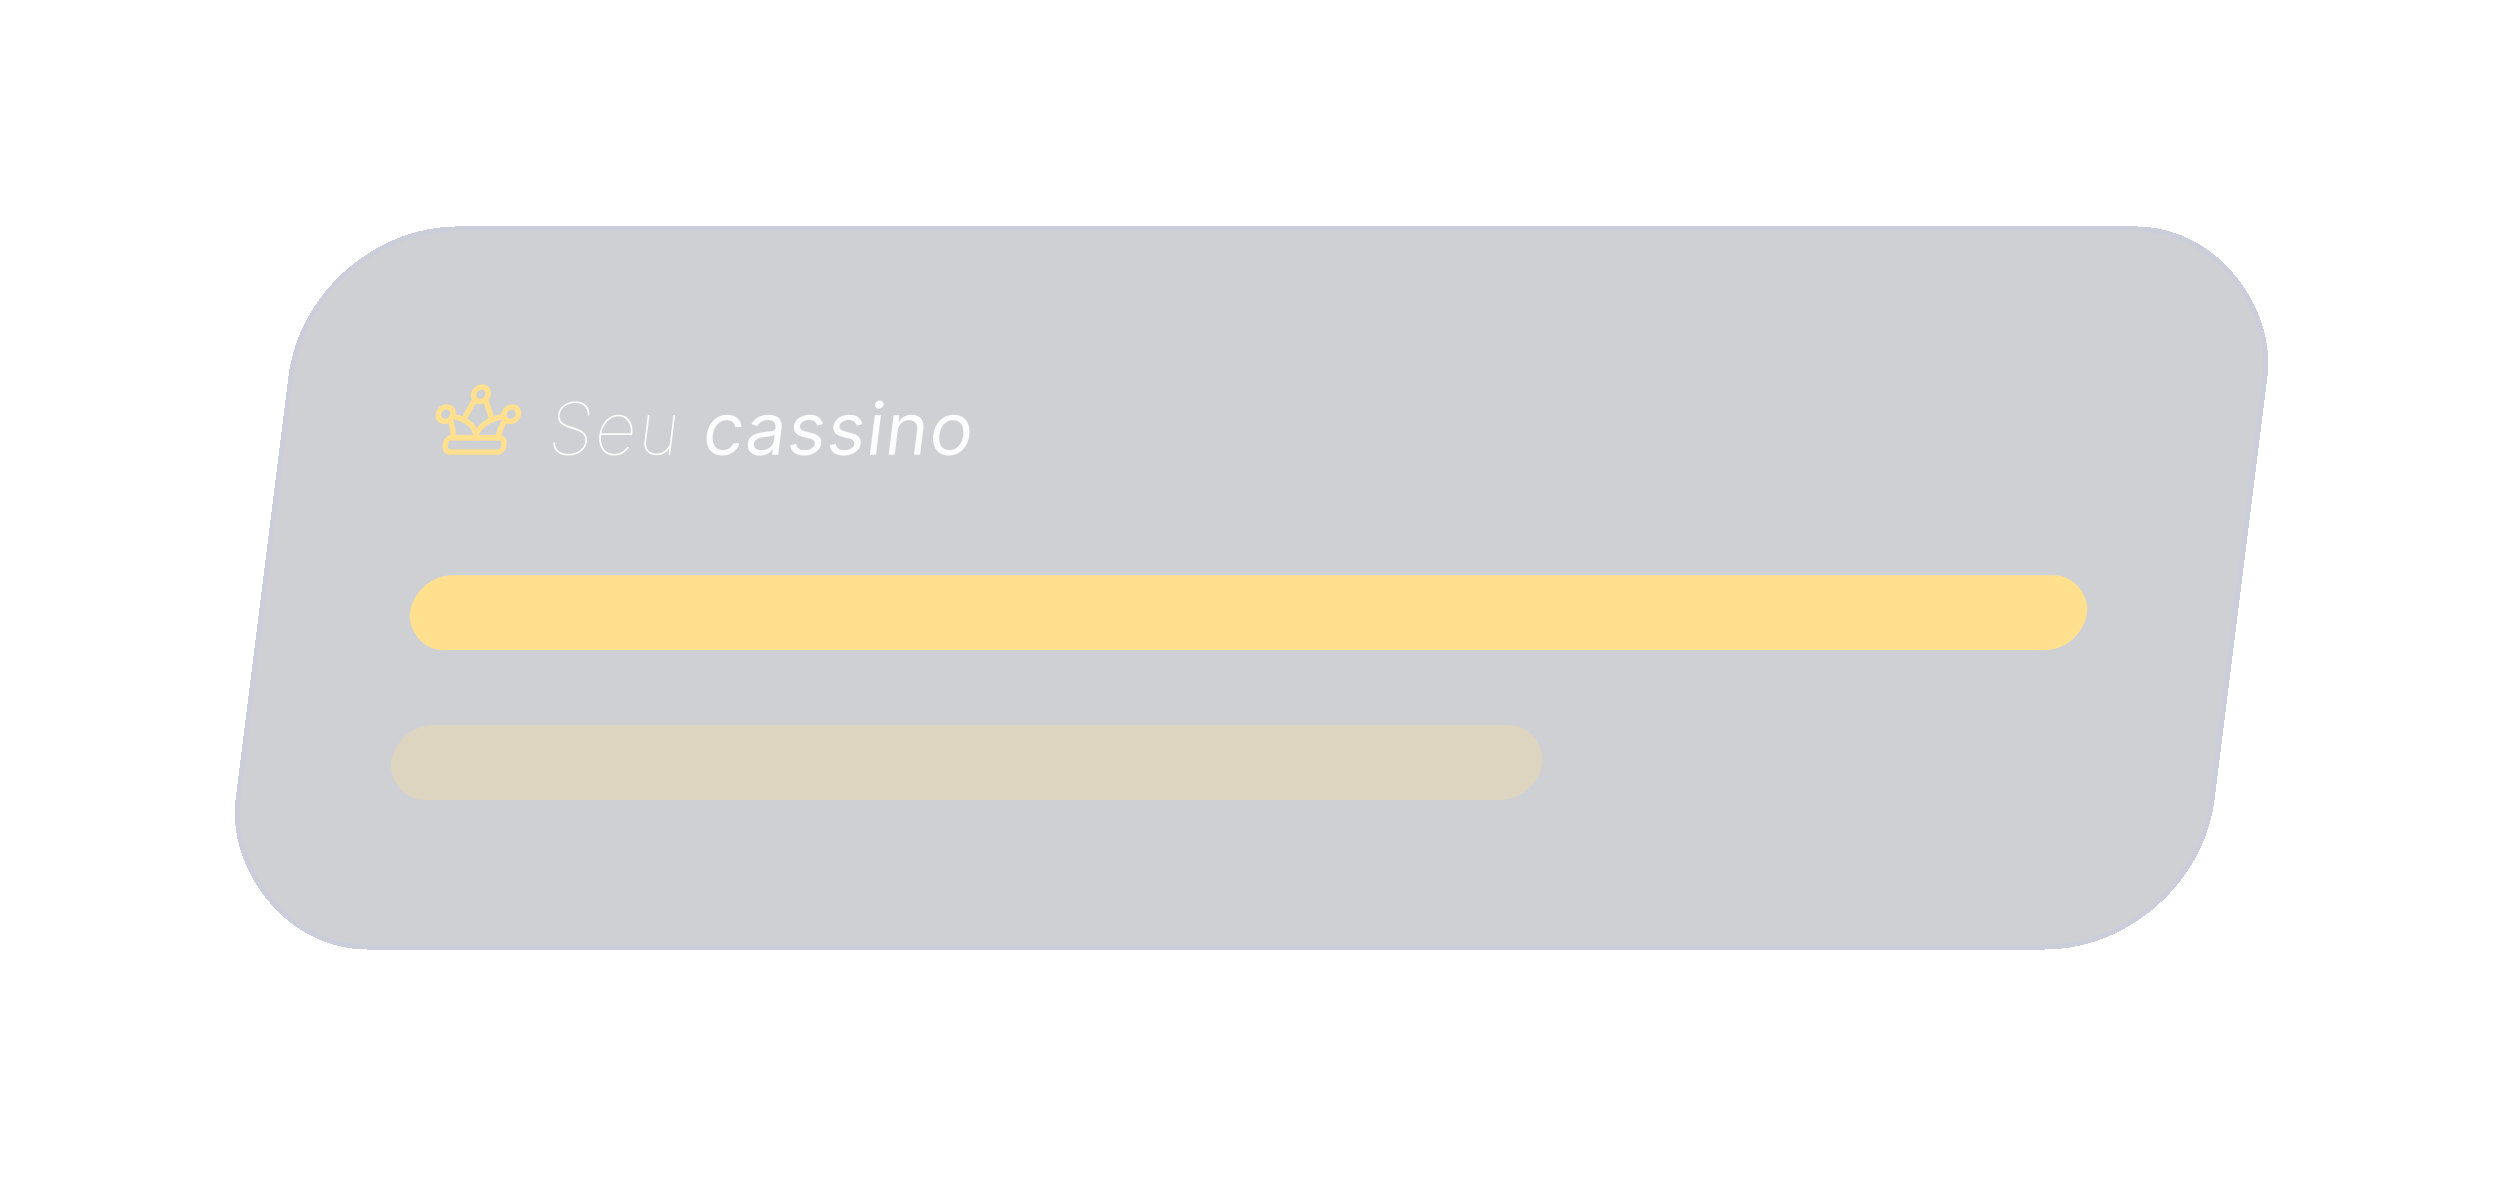 <svg xmlns:xlink="http://www.w3.org/1999/xlink" xmlns="http://www.w3.org/2000/svg" width="265" height="125" viewBox="0 0 265 125" fill="none">
<g filter="url(#filter0_bd_444_14779)">
<rect width="209.773" height="77.267" rx="16" transform="matrix(1 0 -0.124 0.992 32.563 22)" fill="#0F1729" fill-opacity="0.2" shape-rendering="crispEdges"/>
<circle cx="0.772" cy="0.772" r="0.772" transform="matrix(1 0 -0.124 0.992 50.301 39.026)" stroke="#FFE08F" stroke-width="0.579" stroke-linecap="round" stroke-linejoin="round"/>
<circle cx="0.772" cy="0.772" r="0.772" transform="matrix(1 0 -0.124 0.992 53.513 41.133)" stroke="#FFE08F" stroke-width="0.579" stroke-linecap="round" stroke-linejoin="round"/>
<path d="M52.721 44.39H48.087" stroke="#FFE08F" stroke-width="0.579" stroke-linecap="round" stroke-linejoin="round"/>
<path d="M52.161 42.49L51.462 40.328" stroke="#FFE08F" stroke-width="0.579" stroke-linecap="round" stroke-linejoin="round"/>
<path d="M50.359 40.328L49.121 42.49" stroke="#FFE08F" stroke-width="0.579" stroke-linecap="round" stroke-linejoin="round"/>
<rect width="6.178" height="1.544" rx="0.579" transform="matrix(1 0 -0.124 0.992 47.315 44.39)" stroke="#FFE08F" stroke-width="0.579" stroke-linecap="round" stroke-linejoin="round"/>
<path d="M50.404 44.39C50.542 43.286 51.834 42.365 53.431 42.143" stroke="#FFE08F" stroke-width="0.579" stroke-linecap="round" stroke-linejoin="round"/>
<path d="M52.788 44.39C52.921 43.715 53.198 43.057 53.599 42.463" stroke="#FFE08F" stroke-width="0.579" stroke-linecap="round" stroke-linejoin="round"/>
<circle cx="0.772" cy="0.772" r="0.772" transform="matrix(1 0 -0.124 0.992 46.563 41.133)" stroke="#FFE08F" stroke-width="0.579" stroke-linecap="round" stroke-linejoin="round"/>
<path d="M50.404 44.39C50.542 43.286 49.48 42.365 47.938 42.143" stroke="#FFE08F" stroke-width="0.579" stroke-linecap="round" stroke-linejoin="round"/>
<path d="M48.02 44.39C48.056 43.715 47.943 43.057 47.69 42.463" stroke="#FFE08F" stroke-width="0.579" stroke-linecap="round" stroke-linejoin="round"/>
<path d="M62.305 42.019C62.325 41.638 62.217 41.325 61.98 41.08C61.746 40.835 61.411 40.713 60.976 40.713C60.691 40.713 60.429 40.767 60.191 40.876C59.952 40.985 59.756 41.134 59.602 41.325C59.449 41.514 59.357 41.73 59.327 41.975C59.309 42.117 59.316 42.247 59.349 42.367C59.382 42.487 59.44 42.597 59.525 42.696C59.611 42.794 59.724 42.883 59.862 42.963C60.002 43.041 60.169 43.111 60.362 43.172L60.974 43.368C61.208 43.443 61.407 43.526 61.573 43.619C61.739 43.711 61.872 43.816 61.973 43.932C62.076 44.046 62.147 44.174 62.186 44.315C62.225 44.455 62.234 44.611 62.212 44.783C62.176 45.074 62.069 45.332 61.891 45.559C61.712 45.786 61.481 45.964 61.196 46.092C60.911 46.221 60.592 46.286 60.237 46.286C59.895 46.286 59.603 46.227 59.362 46.109C59.121 45.989 58.939 45.825 58.815 45.616C58.693 45.406 58.64 45.164 58.656 44.892H58.831C58.82 45.132 58.869 45.343 58.98 45.526C59.09 45.71 59.253 45.853 59.469 45.956C59.687 46.06 59.95 46.111 60.259 46.111C60.58 46.111 60.869 46.056 61.124 45.945C61.381 45.833 61.589 45.677 61.747 45.477C61.907 45.278 62.004 45.047 62.037 44.783C62.062 44.584 62.04 44.409 61.971 44.258C61.902 44.106 61.781 43.972 61.607 43.856C61.433 43.739 61.2 43.635 60.908 43.543L60.296 43.347C59.873 43.209 59.566 43.026 59.375 42.8C59.185 42.573 59.111 42.298 59.151 41.975C59.185 41.701 59.288 41.456 59.459 41.24C59.631 41.023 59.85 40.851 60.116 40.726C60.384 40.601 60.678 40.538 60.998 40.538C61.319 40.538 61.594 40.602 61.821 40.729C62.049 40.856 62.22 41.031 62.334 41.254C62.449 41.477 62.498 41.732 62.48 42.019H62.305ZM65.098 46.286C64.73 46.286 64.421 46.19 64.168 46C63.918 45.809 63.737 45.551 63.626 45.224C63.515 44.898 63.485 44.529 63.536 44.12C63.587 43.709 63.709 43.341 63.902 43.015C64.096 42.688 64.337 42.43 64.624 42.239C64.911 42.049 65.219 41.953 65.55 41.953C65.795 41.953 66.016 42.005 66.211 42.109C66.409 42.212 66.573 42.355 66.706 42.538C66.838 42.722 66.933 42.933 66.989 43.172C67.047 43.41 67.059 43.664 67.025 43.934L67.004 44.109H63.625L63.647 43.934H66.85C66.892 43.599 66.86 43.295 66.755 43.023C66.65 42.749 66.491 42.531 66.277 42.37C66.063 42.208 65.814 42.128 65.529 42.128C65.24 42.128 64.968 42.213 64.713 42.383C64.457 42.554 64.241 42.786 64.063 43.08C63.886 43.374 63.771 43.706 63.717 44.076L63.714 44.098C63.669 44.462 63.691 44.798 63.781 45.105C63.873 45.409 64.03 45.653 64.254 45.837C64.478 46.02 64.767 46.111 65.12 46.111C65.379 46.111 65.602 46.066 65.789 45.975C65.978 45.885 66.132 45.78 66.253 45.662C66.376 45.544 66.468 45.444 66.529 45.36L66.66 45.458C66.585 45.564 66.477 45.681 66.336 45.809C66.196 45.938 66.023 46.05 65.817 46.144C65.612 46.238 65.372 46.286 65.098 46.286ZM71.032 44.827L71.382 42.019H71.558L71.036 46.199H70.861L70.944 45.535H70.922C70.796 45.752 70.611 45.926 70.368 46.057C70.127 46.188 69.861 46.253 69.571 46.253C69.289 46.253 69.048 46.192 68.847 46.071C68.647 45.949 68.499 45.781 68.403 45.567C68.307 45.353 68.277 45.106 68.311 44.827L68.662 42.019H68.837L68.487 44.827C68.441 45.197 68.52 45.498 68.725 45.73C68.93 45.963 69.219 46.079 69.592 46.079C69.841 46.079 70.068 46.025 70.273 45.918C70.48 45.811 70.65 45.663 70.784 45.475C70.919 45.286 71.001 45.07 71.032 44.827Z" fill="white"/>
<path d="M76.557 46.286C76.162 46.286 75.834 46.193 75.571 46.008C75.309 45.823 75.122 45.568 75.009 45.243C74.896 44.919 74.865 44.548 74.917 44.13C74.97 43.706 75.095 43.331 75.293 43.007C75.493 42.68 75.746 42.425 76.052 42.242C76.36 42.057 76.705 41.964 77.085 41.964C77.381 41.964 77.641 42.019 77.865 42.128C78.089 42.236 78.265 42.389 78.392 42.585C78.52 42.781 78.585 43.009 78.589 43.27H77.942C77.917 43.08 77.828 42.911 77.676 42.764C77.527 42.616 77.309 42.541 77.024 42.541C76.772 42.541 76.542 42.606 76.336 42.737C76.132 42.866 75.962 43.048 75.826 43.284C75.693 43.518 75.606 43.793 75.567 44.109C75.527 44.431 75.543 44.713 75.615 44.952C75.69 45.192 75.813 45.378 75.985 45.51C76.158 45.642 76.373 45.709 76.629 45.709C76.797 45.709 76.953 45.68 77.098 45.622C77.242 45.564 77.369 45.48 77.477 45.371C77.586 45.262 77.67 45.132 77.729 44.979H78.376C78.309 45.226 78.191 45.448 78.022 45.646C77.855 45.842 77.646 45.998 77.395 46.114C77.147 46.228 76.868 46.286 76.557 46.286ZM80.552 46.297C80.285 46.297 80.049 46.247 79.844 46.147C79.639 46.045 79.484 45.899 79.38 45.709C79.276 45.516 79.241 45.284 79.275 45.012C79.305 44.773 79.377 44.578 79.49 44.43C79.604 44.279 79.746 44.161 79.916 44.076C80.085 43.991 80.269 43.927 80.466 43.886C80.665 43.842 80.864 43.807 81.063 43.782C81.323 43.749 81.534 43.725 81.695 43.709C81.858 43.691 81.979 43.66 82.057 43.619C82.137 43.577 82.184 43.505 82.197 43.401L82.199 43.379C82.233 43.111 82.185 42.902 82.055 42.754C81.927 42.605 81.715 42.53 81.417 42.53C81.108 42.53 80.857 42.597 80.665 42.732C80.472 42.866 80.331 43.009 80.241 43.162L79.654 42.944C79.795 42.69 79.966 42.492 80.167 42.351C80.369 42.207 80.583 42.108 80.807 42.051C81.034 41.993 81.253 41.964 81.465 41.964C81.6 41.964 81.754 41.981 81.925 42.013C82.099 42.044 82.262 42.109 82.414 42.206C82.568 42.304 82.688 42.452 82.773 42.65C82.858 42.848 82.88 43.113 82.838 43.445L82.495 46.199H81.847L81.918 45.633H81.885C81.83 45.723 81.745 45.82 81.629 45.924C81.514 46.027 81.367 46.115 81.188 46.188C81.009 46.26 80.797 46.297 80.552 46.297ZM80.723 45.72C80.979 45.72 81.201 45.67 81.388 45.57C81.578 45.47 81.728 45.341 81.837 45.184C81.948 45.026 82.014 44.86 82.036 44.685L82.11 44.098C82.078 44.13 82.014 44.16 81.917 44.188C81.823 44.213 81.714 44.236 81.591 44.256C81.47 44.274 81.352 44.29 81.236 44.305C81.123 44.317 81.031 44.328 80.961 44.337C80.79 44.359 80.628 44.394 80.476 44.443C80.326 44.49 80.2 44.562 80.098 44.658C79.999 44.753 79.939 44.881 79.918 45.045C79.891 45.268 79.953 45.437 80.105 45.551C80.259 45.663 80.465 45.72 80.723 45.72ZM87.219 42.955L86.617 43.118C86.592 43.022 86.55 42.928 86.49 42.838C86.432 42.745 86.347 42.669 86.233 42.609C86.12 42.549 85.969 42.52 85.781 42.52C85.523 42.52 85.301 42.578 85.115 42.696C84.93 42.812 84.827 42.96 84.804 43.14C84.784 43.3 84.827 43.426 84.933 43.518C85.038 43.611 85.211 43.688 85.452 43.749L86.058 43.902C86.424 43.992 86.687 44.131 86.848 44.318C87.01 44.503 87.073 44.742 87.036 45.034C87.006 45.273 86.91 45.487 86.748 45.676C86.587 45.865 86.376 46.014 86.116 46.122C85.856 46.231 85.562 46.286 85.234 46.286C84.805 46.286 84.461 46.193 84.202 46.008C83.944 45.823 83.799 45.553 83.769 45.197L84.402 45.045C84.433 45.27 84.522 45.438 84.671 45.551C84.821 45.663 85.029 45.72 85.294 45.72C85.596 45.72 85.843 45.656 86.036 45.529C86.232 45.4 86.34 45.246 86.363 45.066C86.381 44.921 86.345 44.8 86.255 44.702C86.165 44.602 86.017 44.528 85.811 44.479L85.129 44.315C84.755 44.225 84.489 44.084 84.332 43.894C84.177 43.701 84.117 43.461 84.153 43.172C84.182 42.937 84.275 42.728 84.431 42.547C84.589 42.365 84.791 42.223 85.036 42.119C85.283 42.016 85.554 41.964 85.85 41.964C86.267 41.964 86.583 42.055 86.798 42.236C87.015 42.418 87.155 42.657 87.219 42.955ZM91.408 42.955L90.806 43.118C90.781 43.022 90.739 42.928 90.679 42.838C90.621 42.745 90.535 42.669 90.422 42.609C90.309 42.549 90.158 42.52 89.97 42.52C89.712 42.52 89.49 42.578 89.304 42.696C89.119 42.812 89.016 42.96 88.993 43.14C88.973 43.3 89.016 43.426 89.122 43.518C89.227 43.611 89.4 43.688 89.641 43.749L90.247 43.902C90.613 43.992 90.876 44.131 91.037 44.318C91.199 44.503 91.261 44.742 91.225 45.034C91.195 45.273 91.099 45.487 90.936 45.676C90.776 45.865 90.565 46.014 90.305 46.122C90.045 46.231 89.751 46.286 89.424 46.286C88.994 46.286 88.65 46.193 88.391 46.008C88.133 45.823 87.988 45.553 87.958 45.197L88.591 45.045C88.622 45.27 88.711 45.438 88.86 45.551C89.01 45.663 89.218 45.72 89.483 45.72C89.785 45.72 90.032 45.656 90.225 45.529C90.421 45.4 90.529 45.246 90.552 45.066C90.57 44.921 90.534 44.8 90.444 44.702C90.354 44.602 90.206 44.528 90 44.479L89.318 44.315C88.944 44.225 88.678 44.084 88.521 43.894C88.366 43.701 88.306 43.461 88.342 43.172C88.371 42.937 88.464 42.728 88.62 42.547C88.778 42.365 88.98 42.223 89.225 42.119C89.472 42.016 89.743 41.964 90.039 41.964C90.456 41.964 90.772 42.055 90.987 42.236C91.204 42.418 91.344 42.657 91.408 42.955ZM92.208 46.199L92.73 42.019H93.377L92.856 46.199H92.208ZM93.146 41.322C93.02 41.322 92.916 41.279 92.835 41.194C92.756 41.109 92.724 41.007 92.739 40.887C92.754 40.767 92.812 40.664 92.912 40.579C93.014 40.494 93.128 40.451 93.254 40.451C93.38 40.451 93.483 40.494 93.562 40.579C93.643 40.664 93.676 40.767 93.661 40.887C93.646 41.007 93.587 41.109 93.485 41.194C93.385 41.279 93.272 41.322 93.146 41.322ZM95.156 43.684L94.843 46.199H94.195L94.717 42.019H95.342L95.26 42.672H95.315C95.441 42.46 95.612 42.289 95.829 42.16C96.046 42.03 96.314 41.964 96.632 41.964C96.917 41.964 97.16 42.022 97.359 42.139C97.559 42.253 97.703 42.427 97.793 42.661C97.883 42.893 97.906 43.187 97.861 43.543L97.53 46.199H96.883L97.209 43.586C97.25 43.258 97.196 43.002 97.047 42.819C96.898 42.634 96.674 42.541 96.374 42.541C96.167 42.541 95.977 42.586 95.803 42.675C95.631 42.764 95.488 42.893 95.373 43.064C95.259 43.234 95.186 43.441 95.156 43.684ZM100.567 46.286C100.187 46.286 99.865 46.196 99.6 46.016C99.337 45.837 99.145 45.585 99.025 45.262C98.906 44.94 98.874 44.562 98.927 44.13C98.982 43.695 99.109 43.315 99.308 42.99C99.51 42.666 99.764 42.413 100.072 42.234C100.381 42.054 100.726 41.964 101.106 41.964C101.487 41.964 101.808 42.054 102.071 42.234C102.336 42.413 102.527 42.666 102.646 42.99C102.766 43.315 102.799 43.695 102.745 44.13C102.691 44.562 102.563 44.94 102.362 45.262C102.163 45.585 101.909 45.837 101.599 46.016C101.292 46.196 100.948 46.286 100.567 46.286ZM100.639 45.709C100.928 45.709 101.175 45.635 101.38 45.488C101.585 45.341 101.747 45.148 101.866 44.909C101.986 44.669 102.063 44.41 102.098 44.13C102.132 43.851 102.12 43.591 102.061 43.349C102.001 43.108 101.887 42.913 101.72 42.764C101.552 42.616 101.323 42.541 101.034 42.541C100.746 42.541 100.499 42.616 100.294 42.764C100.089 42.913 99.926 43.108 99.806 43.349C99.687 43.591 99.61 43.851 99.575 44.13C99.54 44.41 99.552 44.669 99.612 44.909C99.672 45.148 99.786 45.341 99.954 45.488C100.122 45.635 100.35 45.709 100.639 45.709Z" fill="#FDFCFF"/>
<rect width="177.773" height="8" rx="4" transform="matrix(1 0 -0.124 0.992 43.951 58.98)" fill="#FFE08F"/>
<rect width="122.001" height="8" rx="4" transform="matrix(1 0 -0.124 0.992 41.971 74.857)" fill="#FFE08F" fill-opacity="0.3"/>
<rect x="0.219" y="0.248" width="209.273" height="76.767" rx="15.75" transform="matrix(1 0 -0.124 0.992 32.594 22.002)" stroke="#C3C3FA" stroke-opacity="0.2" stroke-width="0.5" shape-rendering="crispEdges"/>
</g>
<defs>
<filter id="filter0_bd_444_14779" x="-1" y="0" width="267.337" height="124.673" filterUnits="userSpaceOnUse" color-interpolation-filters="sRGB">
<feFlood flood-opacity="0" result="BackgroundImageFix"/>
<feGaussianBlur in="BackgroundImageFix" stdDeviation="6"/>
<feComposite in2="SourceAlpha" operator="in" result="effect1_backgroundBlur_444_14779"/>
<feColorMatrix in="SourceAlpha" type="matrix" values="0 0 0 0 0 0 0 0 0 0 0 0 0 0 0 0 0 0 127 0" result="hardAlpha"/>
<feOffset dy="2"/>
<feGaussianBlur stdDeviation="12"/>
<feComposite in2="hardAlpha" operator="out"/>
<feColorMatrix type="matrix" values="0 0 0 0 1 0 0 0 0 0.878 0 0 0 0 0.561 0 0 0 0.1 0"/>
<feBlend mode="normal" in2="effect1_backgroundBlur_444_14779" result="effect2_dropShadow_444_14779"/>
<feBlend mode="normal" in="SourceGraphic" in2="effect2_dropShadow_444_14779" result="shape"/>
</filter>
</defs>
</svg>